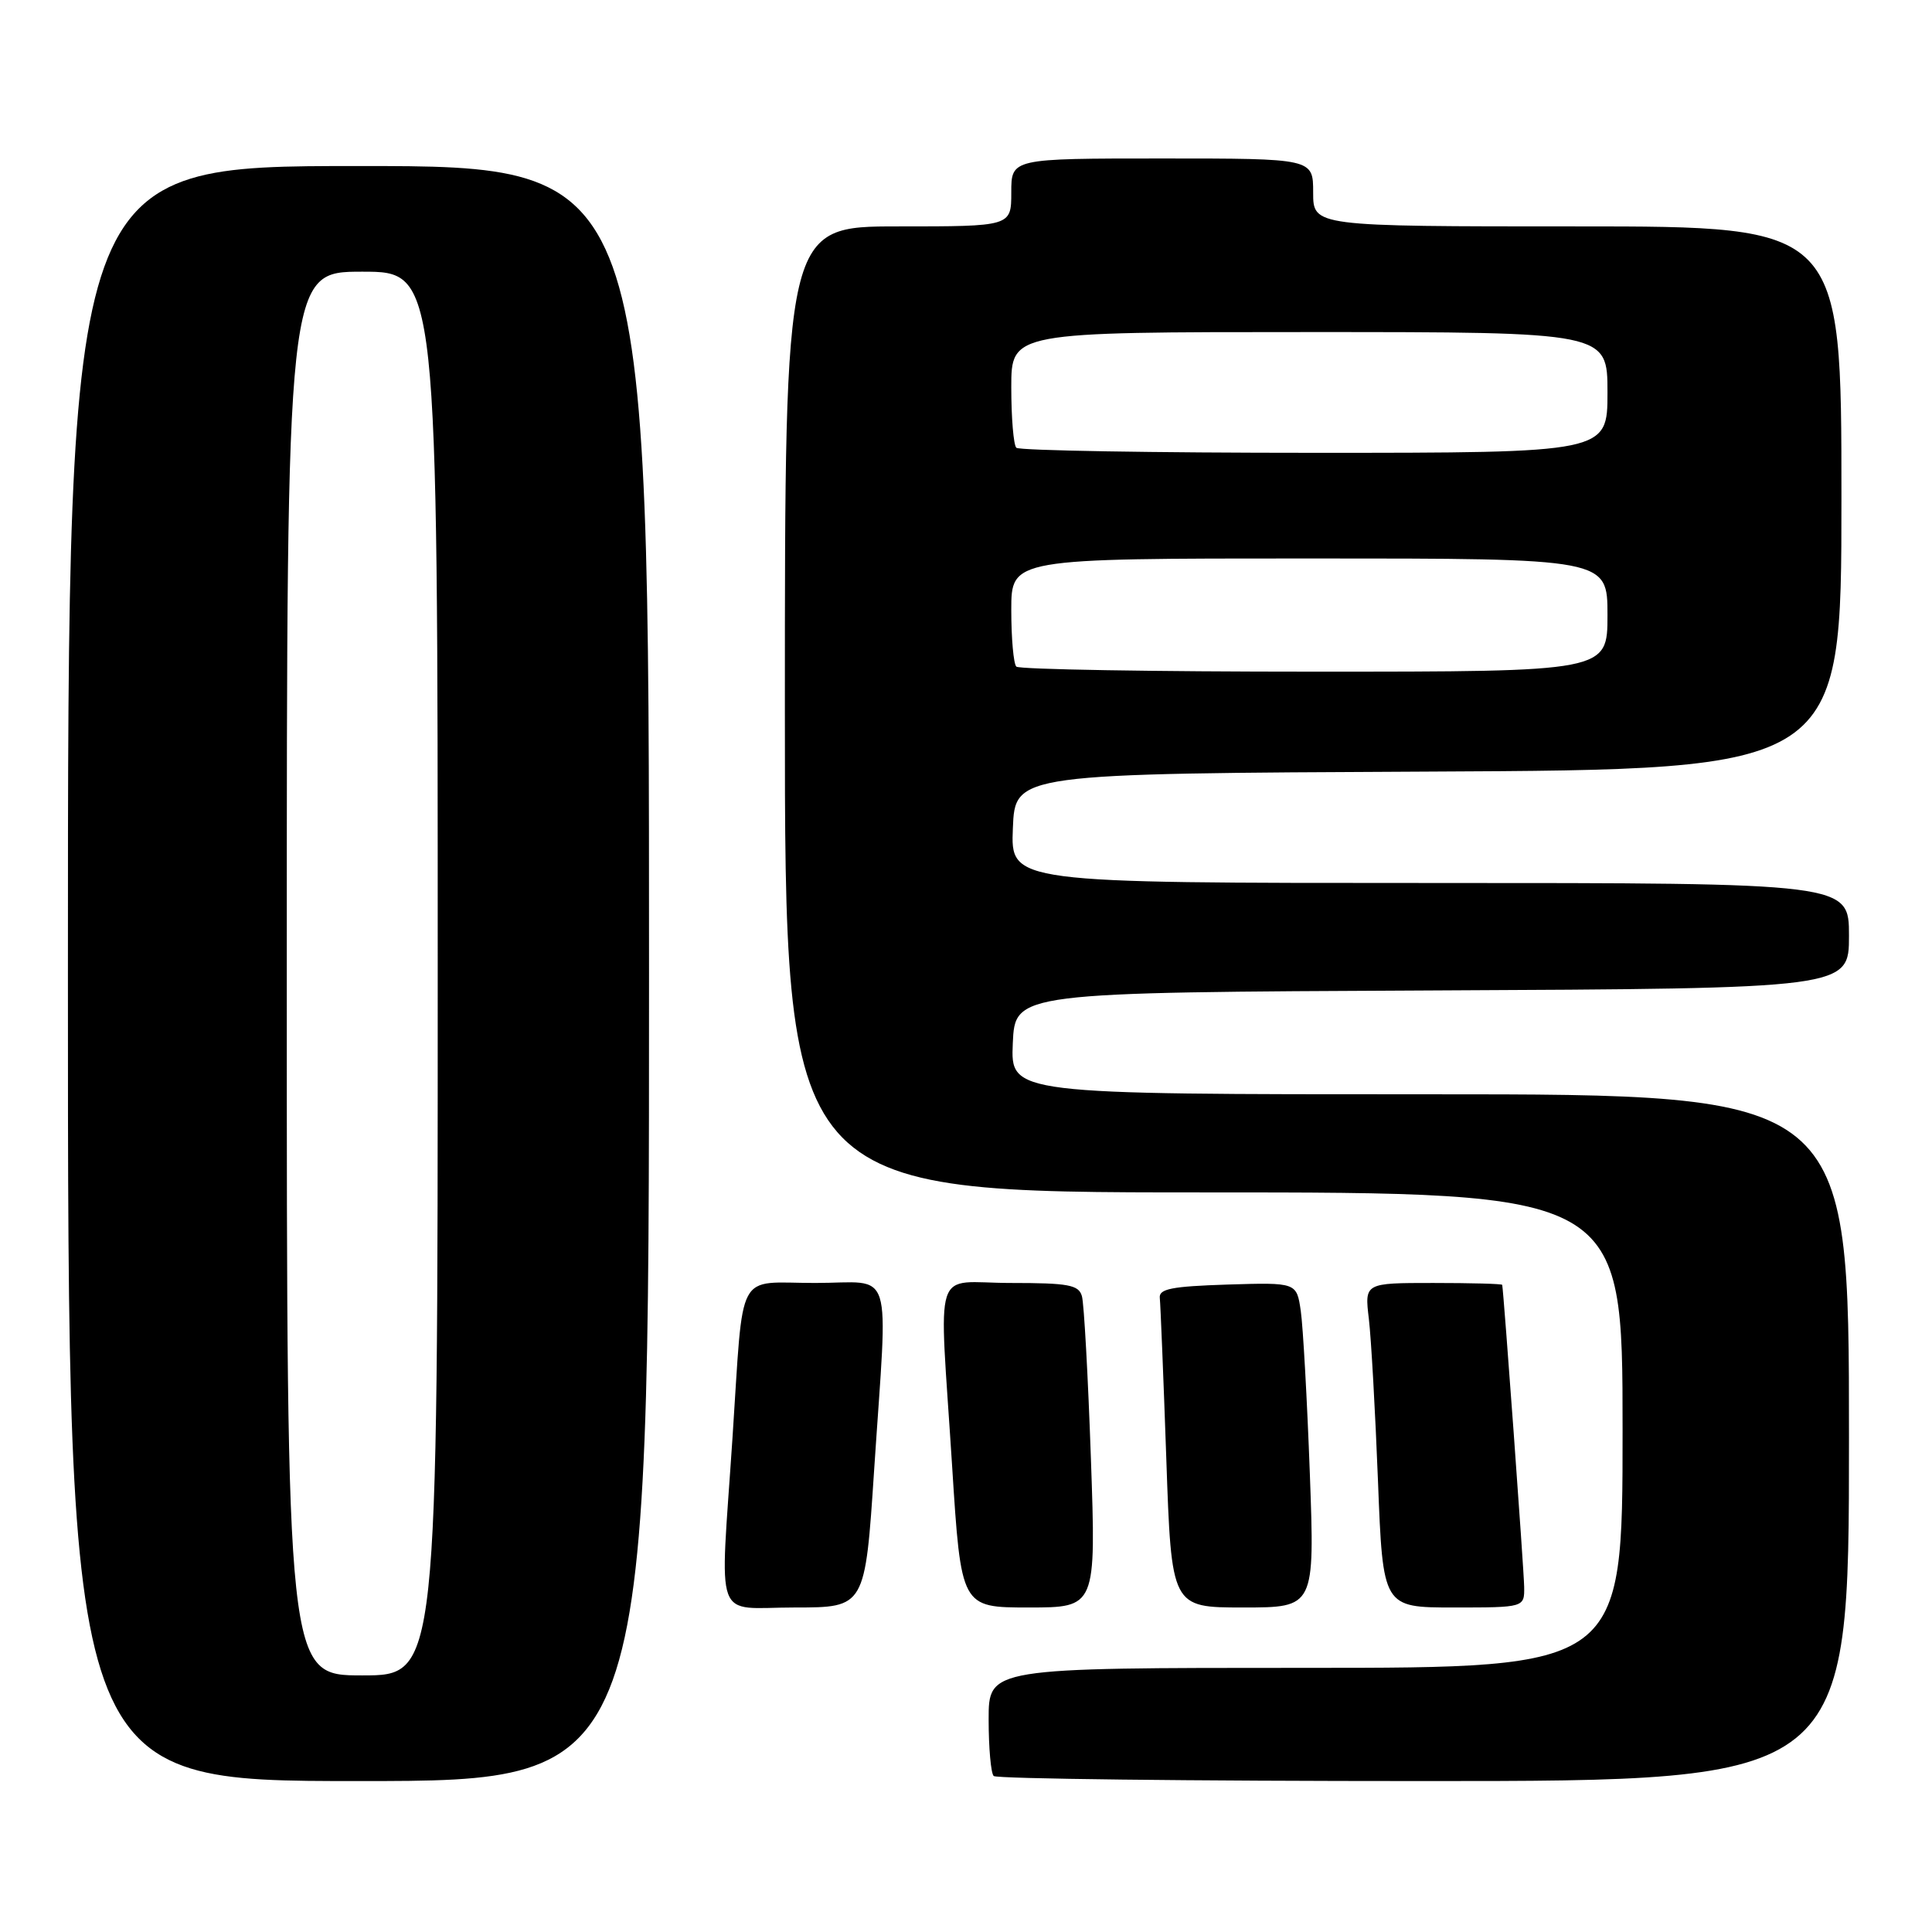 <?xml version="1.0" encoding="UTF-8" standalone="no"?>
<!DOCTYPE svg PUBLIC "-//W3C//DTD SVG 1.1//EN" "http://www.w3.org/Graphics/SVG/1.1/DTD/svg11.dtd" >
<svg xmlns="http://www.w3.org/2000/svg" xmlns:xlink="http://www.w3.org/1999/xlink" version="1.1" viewBox="0 0 256 256">
 <g >
 <path fill="currentColor"
d=" M 86.00 129.00 C 86.00 22.00 86.00 22.00 47.50 22.00 C 9.00 22.00 9.00 22.00 9.00 129.00 C 9.00 236.00 9.00 236.00 47.50 236.00 C 86.00 236.00 86.00 236.00 86.00 129.00 Z  M 245.00 190.50 C 245.00 145.00 245.00 145.00 189.45 145.00 C 133.91 145.00 133.91 145.00 134.20 138.25 C 134.50 131.50 134.50 131.50 189.75 131.24 C 245.00 130.98 245.00 130.98 245.00 123.99 C 245.00 117.00 245.00 117.00 189.46 117.00 C 133.91 117.00 133.91 117.00 134.21 109.75 C 134.50 102.50 134.50 102.50 189.25 102.24 C 244.00 101.98 244.00 101.98 244.00 65.99 C 244.00 30.00 244.00 30.00 209.00 30.00 C 174.00 30.00 174.00 30.00 174.00 25.50 C 174.00 21.00 174.00 21.00 154.00 21.00 C 134.00 21.00 134.00 21.00 134.00 25.50 C 134.00 30.00 134.00 30.00 119.00 30.00 C 104.00 30.00 104.00 30.00 104.00 94.00 C 104.00 158.00 104.00 158.00 159.50 158.00 C 215.00 158.00 215.00 158.00 215.00 189.50 C 215.00 221.00 215.00 221.00 173.00 221.00 C 131.00 221.00 131.00 221.00 131.00 227.83 C 131.00 231.59 131.30 234.97 131.67 235.33 C 132.03 235.70 157.68 236.00 188.67 236.00 C 245.00 236.00 245.00 236.00 245.00 190.50 Z  M 115.83 194.75 C 117.66 167.07 118.58 170.00 108.02 170.00 C 97.38 170.00 98.57 167.77 97.06 190.50 C 95.39 215.64 94.42 213.00 105.31 213.00 C 114.63 213.00 114.63 213.00 115.83 194.75 Z  M 144.55 193.25 C 144.17 182.39 143.64 172.71 143.36 171.75 C 142.94 170.25 141.58 170.00 133.93 170.00 C 123.41 170.00 124.42 166.84 126.16 194.25 C 127.35 213.00 127.35 213.00 136.30 213.00 C 145.24 213.00 145.24 213.00 144.55 193.25 Z  M 173.56 195.25 C 173.20 185.49 172.66 175.80 172.36 173.71 C 171.81 169.93 171.81 169.93 162.66 170.21 C 155.22 170.45 153.53 170.78 153.68 172.00 C 153.77 172.82 154.16 182.39 154.54 193.25 C 155.22 213.00 155.22 213.00 164.72 213.00 C 174.21 213.00 174.21 213.00 173.56 195.25 Z  M 201.96 210.25 C 201.93 208.08 199.25 171.24 199.05 170.25 C 199.02 170.11 194.91 170.00 189.91 170.00 C 180.81 170.00 180.81 170.00 181.38 174.75 C 181.69 177.36 182.23 187.04 182.59 196.25 C 183.24 213.00 183.24 213.00 192.62 213.00 C 202.00 213.00 202.00 213.00 201.96 210.25 Z  M 38.00 129.00 C 38.00 36.00 38.00 36.00 48.00 36.00 C 58.00 36.00 58.00 36.00 58.00 129.00 C 58.00 222.00 58.00 222.00 48.00 222.00 C 38.00 222.00 38.00 222.00 38.00 129.00 Z  M 134.67 88.33 C 134.30 87.97 134.00 84.59 134.00 80.83 C 134.00 74.00 134.00 74.00 173.50 74.00 C 213.00 74.00 213.00 74.00 213.00 81.50 C 213.00 89.00 213.00 89.00 174.17 89.00 C 152.81 89.00 135.03 88.70 134.67 88.33 Z  M 134.67 59.33 C 134.30 58.97 134.00 55.37 134.00 51.33 C 134.00 44.00 134.00 44.00 173.50 44.00 C 213.00 44.00 213.00 44.00 213.00 52.00 C 213.00 60.00 213.00 60.00 174.17 60.00 C 152.81 60.00 135.03 59.70 134.67 59.33 Z "/>
</g>
</svg>